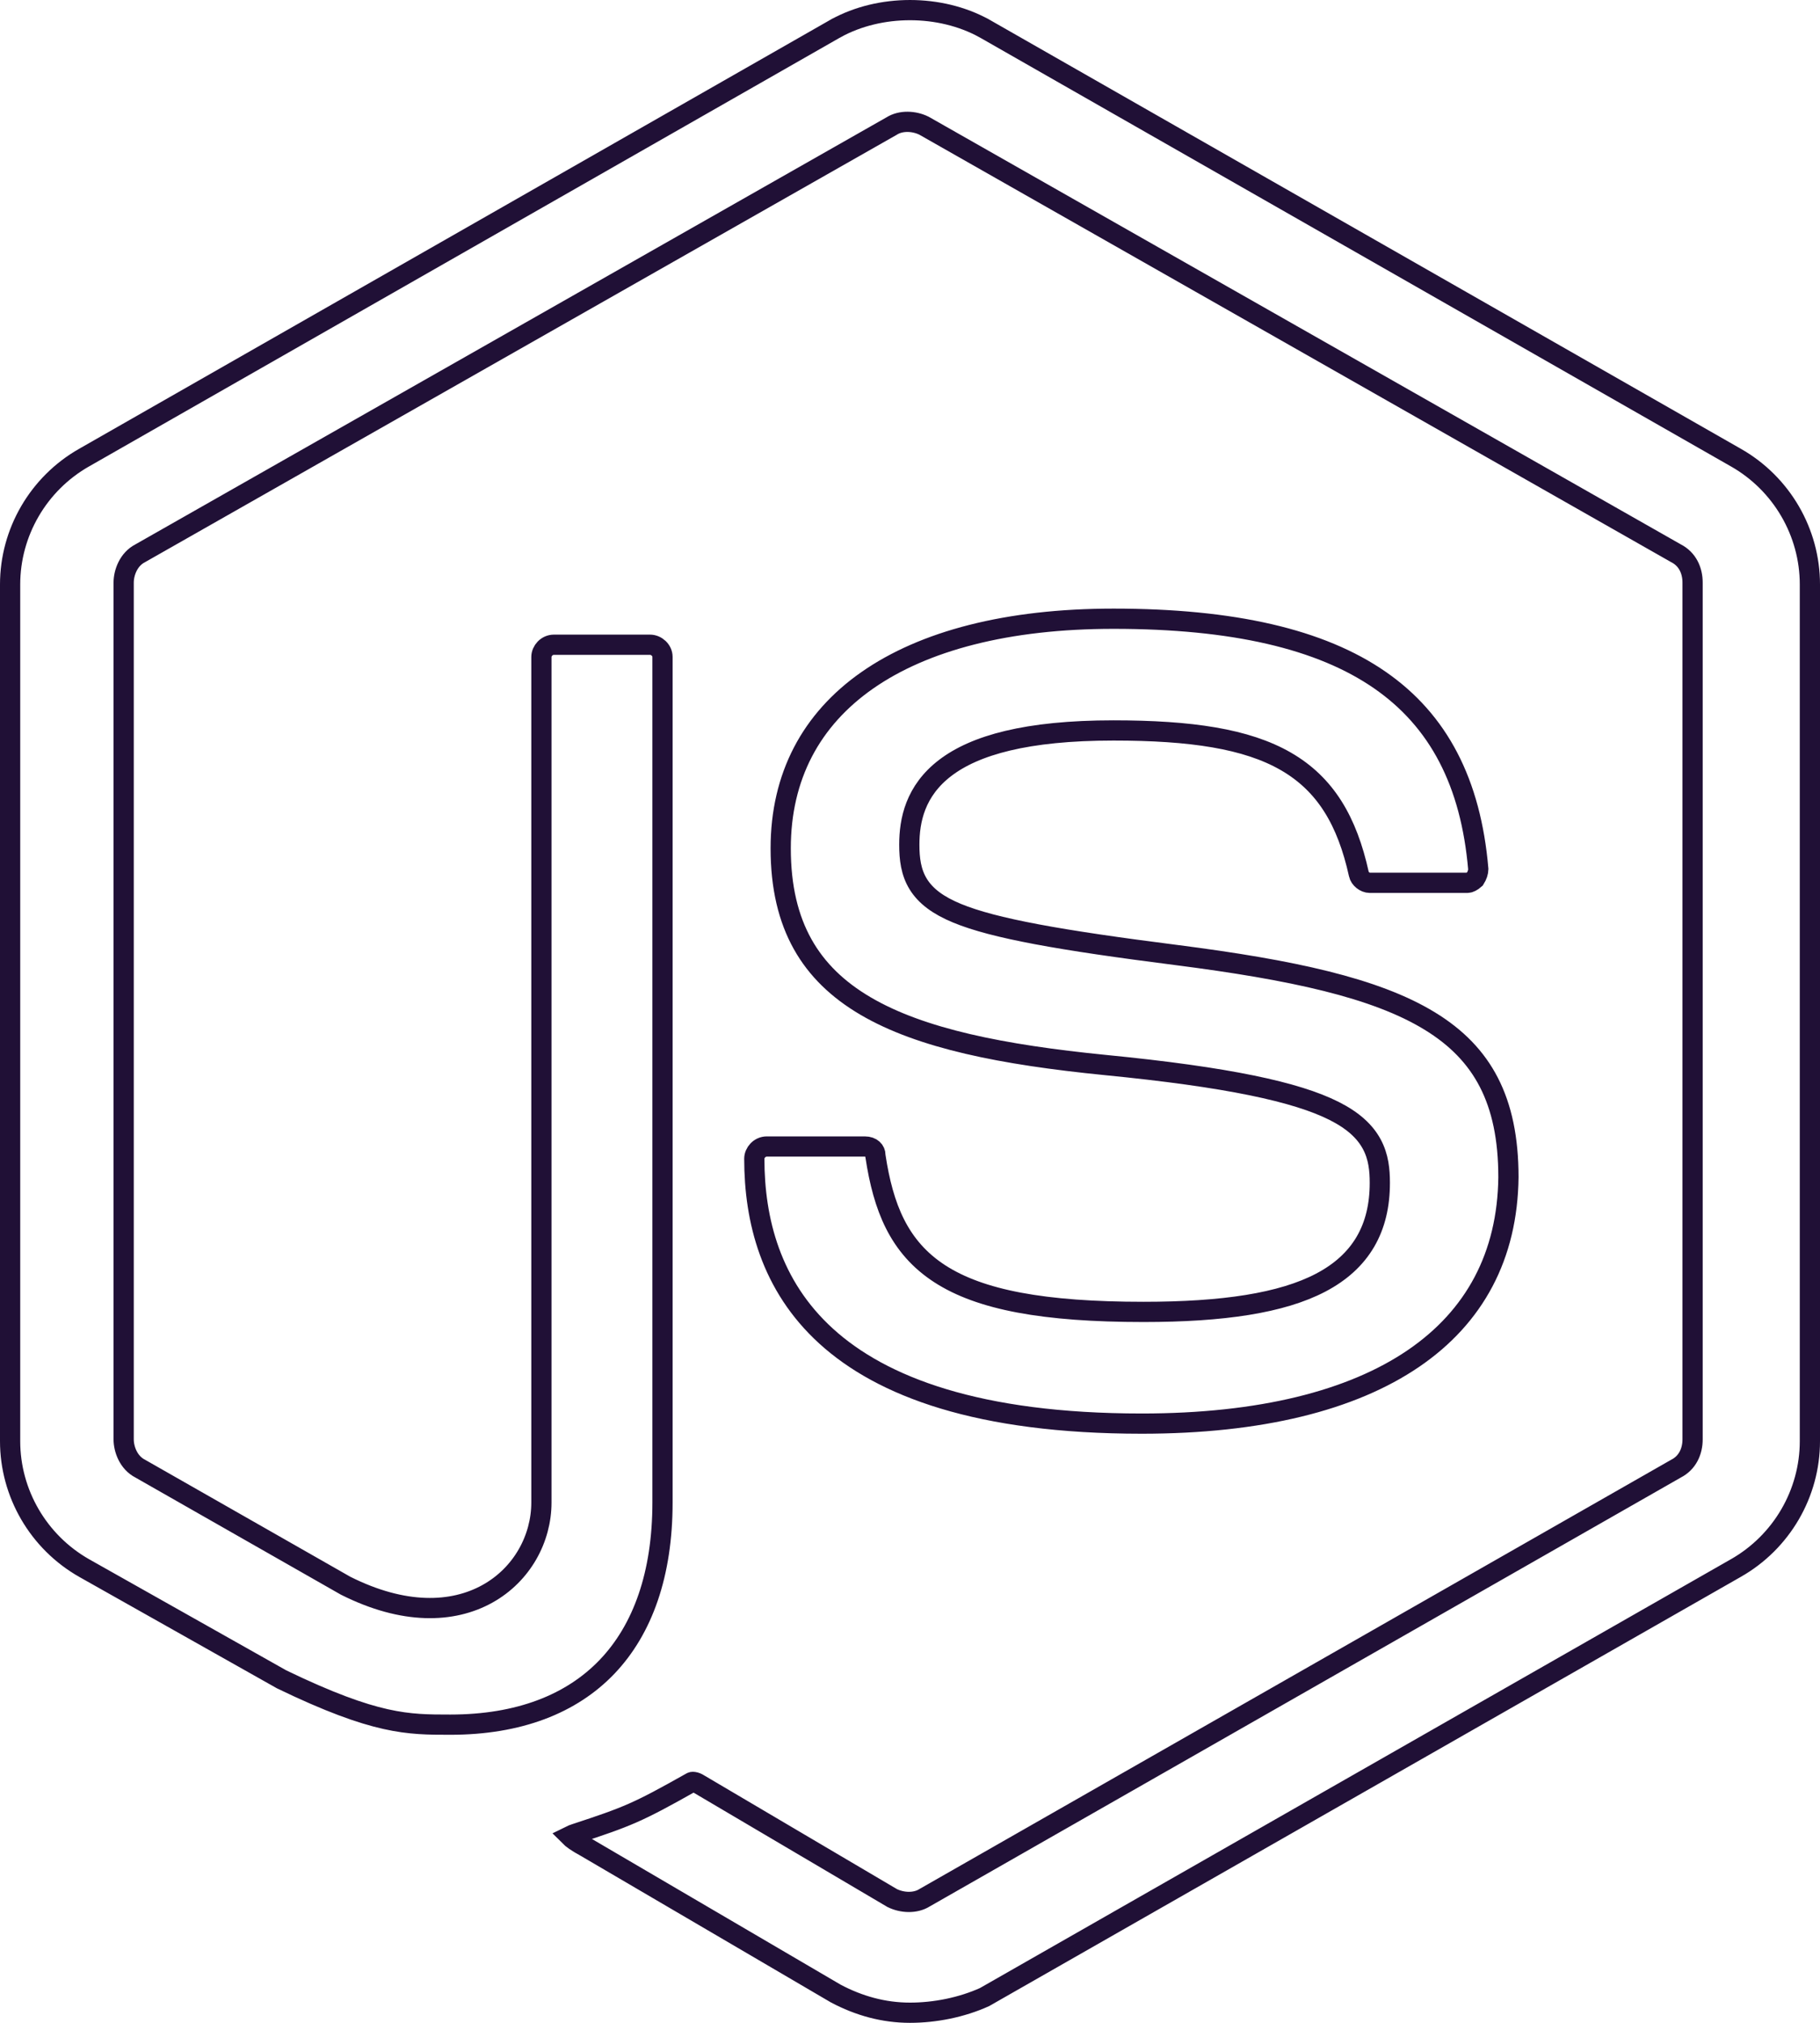<svg width="90" height="100" viewBox="0 0 90 100" fill="none" xmlns="http://www.w3.org/2000/svg">
<path d="M28.948 91.3L28.941 91.296L28.934 91.292C28.511 91.063 28.278 90.888 28.16 90.769C28.247 90.725 28.357 90.685 28.479 90.645C31.025 89.808 31.521 89.611 34.158 88.125L34.173 88.117L34.188 88.107C34.203 88.097 34.237 88.082 34.309 88.093C34.385 88.103 34.479 88.139 34.57 88.199L34.58 88.206L34.591 88.212L44.094 93.816L44.11 93.826L44.127 93.834C44.608 94.071 45.261 94.108 45.725 93.813L82.876 72.605C83.449 72.314 83.699 71.748 83.699 71.153V28.801C83.699 28.206 83.449 27.639 82.875 27.349L45.713 6.226L45.7 6.219L45.687 6.212C45.205 5.975 44.553 5.938 44.089 6.233L6.938 27.349C6.349 27.649 6.115 28.32 6.115 28.801V71.153C6.115 71.634 6.348 72.305 6.938 72.605L17.082 78.386L17.093 78.392L17.105 78.398C19.963 79.831 22.378 79.751 24.106 78.79C25.819 77.837 26.773 76.058 26.773 74.276V32.476C26.773 32.18 27.035 31.873 27.391 31.873H32.143C32.46 31.873 32.761 32.142 32.761 32.476V74.276C32.761 77.816 31.785 80.549 30.023 82.395C28.264 84.237 25.659 85.26 22.267 85.26C21.198 85.26 20.291 85.259 19.069 84.985C17.842 84.71 16.277 84.155 13.927 83.02L4.16 77.517C4.16 77.517 4.16 77.517 4.16 77.517C1.894 76.227 0.5 73.821 0.5 71.245V28.893C0.5 26.317 1.894 23.91 4.16 22.621L4.161 22.621L41.329 1.402C41.33 1.402 41.331 1.401 41.332 1.401C43.509 0.2 46.491 0.2 48.668 1.401C48.669 1.401 48.67 1.402 48.671 1.402L85.839 22.621L85.84 22.621C88.106 23.91 89.5 26.317 89.5 28.893V71.245C89.5 73.821 88.106 76.227 85.84 77.517L85.839 77.517L48.685 98.727C47.549 99.24 46.232 99.5 45 99.5C43.697 99.5 42.476 99.159 41.331 98.553L28.948 91.3ZM28.081 90.672C28.081 90.672 28.082 90.673 28.083 90.676C28.082 90.673 28.081 90.672 28.081 90.672ZM43.289 57.097V57.135L43.295 57.173C43.676 59.663 44.435 61.651 46.475 62.971C48.469 64.261 51.602 64.855 56.553 64.855C60.481 64.855 63.38 64.42 65.31 63.408C66.286 62.896 67.026 62.23 67.518 61.391C68.009 60.553 68.233 59.577 68.233 58.475C68.233 57.851 68.174 57.194 67.837 56.566C67.497 55.932 66.908 55.39 65.966 54.916C64.115 53.985 60.743 53.246 54.646 52.649C49.571 52.144 45.547 51.346 42.796 49.73C41.432 48.928 40.393 47.932 39.691 46.675C38.988 45.418 38.606 43.87 38.606 41.938C38.606 38.381 40.11 35.571 42.887 33.632C45.685 31.679 49.811 30.587 55.062 30.587C60.983 30.587 65.311 31.593 68.24 33.622C71.137 35.628 72.735 38.684 73.102 42.967C73.099 43.109 73.053 43.269 72.937 43.453C72.795 43.581 72.654 43.643 72.578 43.643H67.733C67.496 43.643 67.242 43.435 67.198 43.217L67.198 43.217L67.196 43.209C66.619 40.598 65.559 38.773 63.58 37.635C61.642 36.52 58.896 36.11 55.062 36.11C50.74 36.11 48.206 36.847 46.747 37.958C45.249 39.098 44.966 40.566 44.966 41.755C44.966 42.45 45.042 43.115 45.41 43.71C45.781 44.309 46.399 44.762 47.324 45.145C49.145 45.899 52.409 46.479 58.166 47.212C63.903 47.947 68.017 48.836 70.698 50.473C72.024 51.282 72.988 52.269 73.625 53.507C74.265 54.75 74.593 56.279 74.593 58.196C74.548 62.079 72.925 65.093 69.897 67.157C66.844 69.238 62.322 70.377 56.46 70.377C48.372 70.377 43.601 68.553 40.853 66.052C38.114 63.559 37.301 60.317 37.301 57.281C37.301 56.985 37.563 56.678 37.919 56.678H42.764C43.119 56.678 43.289 56.889 43.289 57.097Z" stroke="#201036"/>
</svg>
